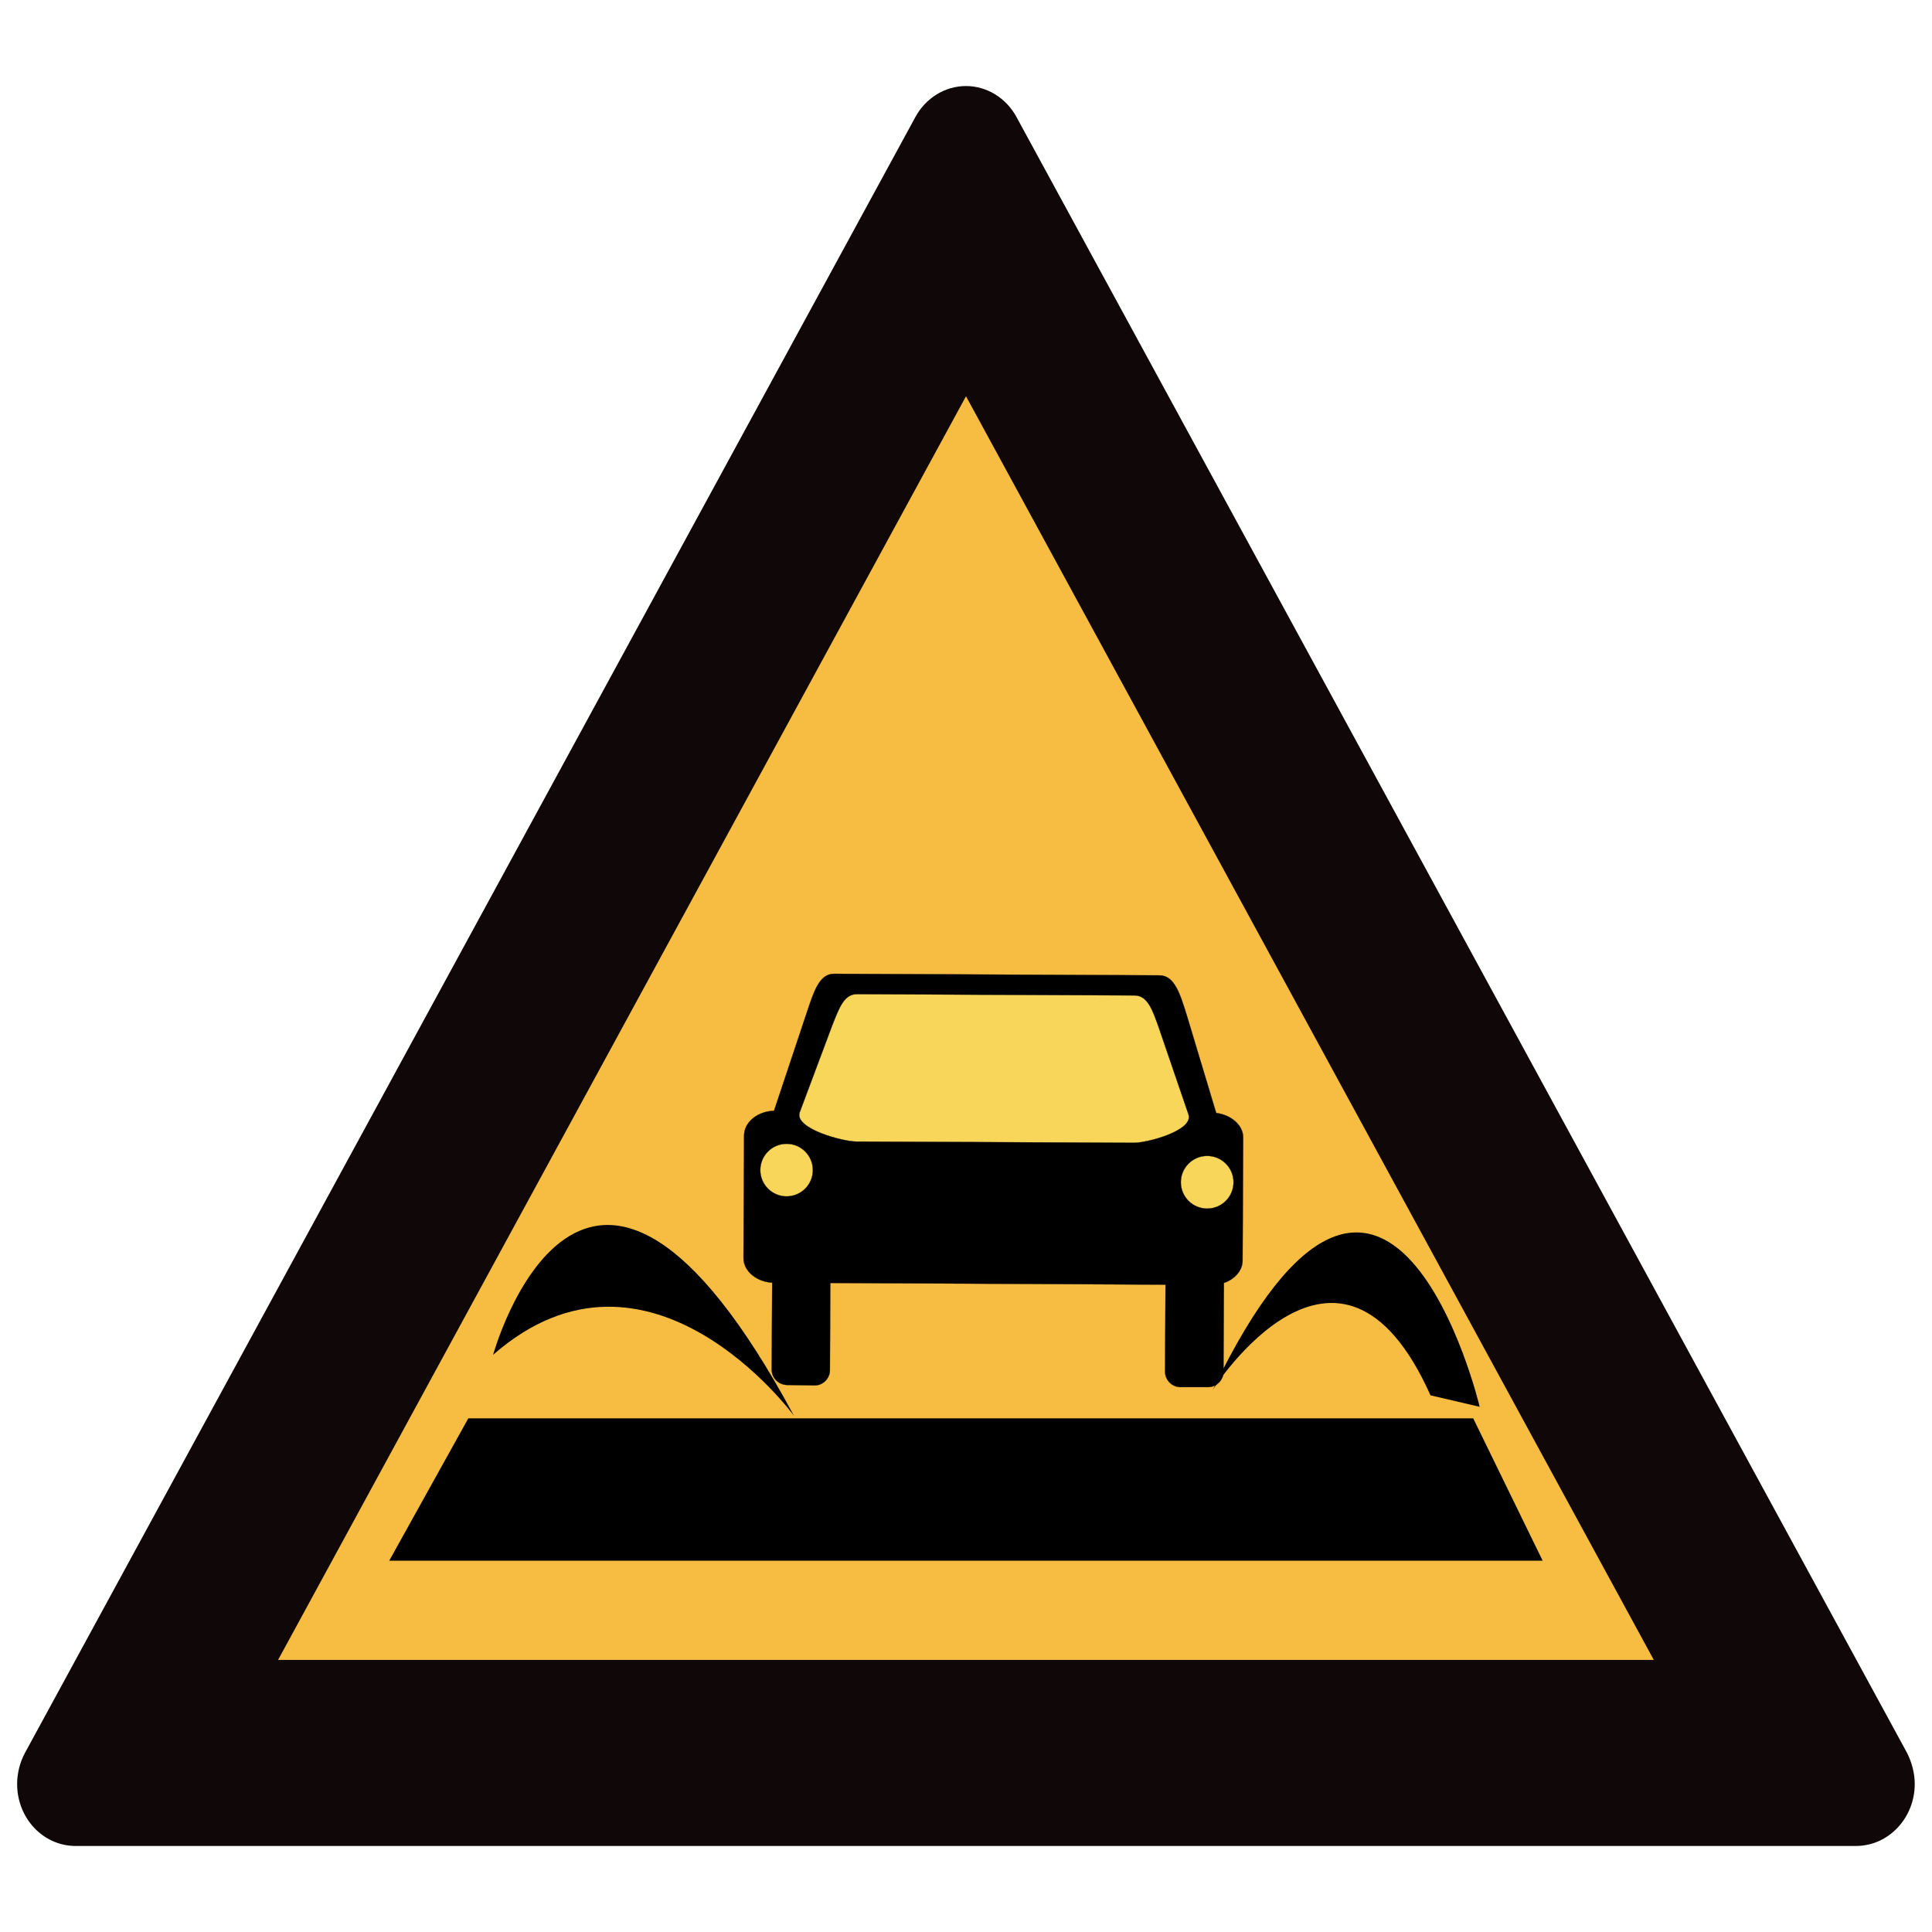 <?xml version="1.0" encoding="utf-8"?>
<!-- Generator: Adobe Illustrator 17.0.0, SVG Export Plug-In . SVG Version: 6.00 Build 0)  -->
<!DOCTYPE svg PUBLIC "-//W3C//DTD SVG 1.1//EN" "http://www.w3.org/Graphics/SVG/1.1/DTD/svg11.dtd">
<svg version="1.1"
	 id="svg2203" xmlns:cc="http://web.resource.org/cc/" xmlns:svg="http://www.w3.org/2000/svg" xmlns:rdf="http://www.w3.org/1999/02/22-rdf-syntax-ns#" xmlns:sodipodi="http://sodipodi.sourceforge.net/DTD/sodipodi-0.dtd" xmlns:dc="http://purl.org/dc/elements/1.1/" xmlns:inkscape="http://www.inkscape.org/namespaces/inkscape" sodipodi:version="0.32" sodipodi:docname="闂傚倸鍊搁崐鎼佸磹瀹勬噴褰掑炊閺冨牊鍋愰柛娆忛崰鎰磽娴ｆ垝鍚柛瀣仧閹广垹鈹戠€ｏ紲濠电姴锕ら幊鎰版晬濠婂啠鏀介柍鈺佸暢绾偓缂傚倷鑳舵慨闈涚暆缁嬪灝煤缁犲綊鏌ｉ幇绲诲┑娲栭埞鎴︽晬閸曞摋濠碘€抽柟鍋撻幖杈剧悼閻撴捇鏌ｉ悩鍙夊窛闁稿鎸歌灋闁告劖妲梺閫炲嫮鍘甸梺鑹板吹濡" sodipodi:docbase="D:\SVG\闂傚倸鍊搁崐鎼佸磹閹间礁纾瑰瀣捣閻棗銆掑锝呬壕濡ょ姷鍋為悧鐘茬拠娴嬫婵炲棙鍔曢崝鍛存⒑闂堟稓绠冲┑鏀辩粋鎺楁嚃閳哄啰锛濇繛杈剧导缁瑩宕ú鐓欓柛娑橈攻閸婃劙鏌" inkscape:version="0.45.1" inkscape:output_extension="org.inkscape.output.svg.inkscape"
	 xmlns="http://www.w3.org/2000/svg" xmlns:xlink="http://www.w3.org/1999/xlink" x="0px" y="0px" width="30px" height="30px"
	 viewBox="0 0 30 30" enable-background="new 0 0 30 30" xml:space="preserve">
<sodipodi:namedview  inkscape:zoom="0.74999999" id="base" showguides="true" guidetolerance="10" pagecolor="#ffffff" inkscape:cx="126.79097" borderopacity="1.0" gridtolerance="10000" bordercolor="#666666" inkscape:cy="646.08493" objecttolerance="10" inkscape:window-height="968" inkscape:window-y="-4" inkscape:window-x="-4" inkscape:window-width="1280" inkscape:current-layer="layer1" inkscape:document-units="px" inkscape:pageshadow="2" inkscape:pageopacity="0.0" inkscape:guide-bbox="true">
	<sodipodi:guide  position="1116" id="guide22942" orientation="vertical"></sodipodi:guide>
	<sodipodi:guide  position="1147" id="guide22944" orientation="vertical"></sodipodi:guide>
</sodipodi:namedview>
<g>
	<g>
		<path fill="#100808" d="M1.174,28.664c-0.502,0-0.908-0.428-0.908-0.963c0-0.169,0.044-0.337,0.122-0.483L14.213,1.819
			C14.374,1.521,14.676,1.336,15,1.336s0.624,0.185,0.785,0.483l13.827,25.399c0.074,0.146,0.12,0.315,0.12,0.483
			c0,0.53-0.408,0.963-0.913,0.963H1.174z"/>
		<polygon fill="#F7BD42" points="4.318,25.775 25.68,25.775 15,6.153 		"/>
	</g>
	<path stroke="#231815" stroke-width="0.004" stroke-miterlimit="2.613" d="M19.005,19.922l-0.007,1.38
		c0,0.132-0.113,0.239-0.239,0.237h-0.433c-0.13-0.002-0.235-0.111-0.235-0.239l0.007-1.352l-5.205-0.026l-0.006,1.354
		c0,0.128-0.107,0.237-0.237,0.237l-0.428-0.007c-0.132-0.002-0.237-0.109-0.239-0.232l0.007-1.356
		c-0.25-0.017-0.445-0.183-0.445-0.382l0.009-1.908c0.002-0.202,0.207-0.372,0.465-0.38l0.502-1.506
		c0.111-0.326,0.193-0.624,0.433-0.621l5.051,0.024c0.235,0,0.322,0.296,0.424,0.622l0.456,1.515c0.233,0.03,0.419,0.189,0.419,0.38
		l-0.009,1.908C19.297,19.725,19.175,19.864,19.005,19.922L19.005,19.922z"/>
	<path fill="#F7D65A" stroke="#231815" stroke-width="0.004" stroke-miterlimit="2.613" d="M13.305,15.437l4.318,0.02
		c0.198,0.004,0.274,0.232,0.363,0.478l0.469,1.371c0.083,0.25-0.645,0.441-0.847,0.439l-4.312-0.019
		c-0.204,0-0.967-0.2-0.878-0.454l0.509-1.36C13.027,15.663,13.103,15.437,13.305,15.437L13.305,15.437z"/>
	<circle fill="#F7D65A" stroke="#231815" stroke-width="0.004" stroke-miterlimit="2.613" cx="12.214" cy="18.169" r="0.408"/>
	<circle fill="#F7D65A" stroke="#231815" stroke-width="0.004" stroke-miterlimit="2.613" cx="18.745" cy="18.358" r="0.409"/>
	<path d="M7.657,21.037c0,0,1.413-5.114,4.673,0.95C12.335,21.987,10.08,18.918,7.657,21.037z"/>
	<path d="M18.834,21.578c0,0,1.958-3.086,3.379,0.089l0.763,0.178C22.98,21.844,21.555,15.935,18.834,21.578z"/>
	<path d="M7.272,22.024h15.604l1.078,2.21H6.044L7.272,22.024z"/>
</g>
</svg>
